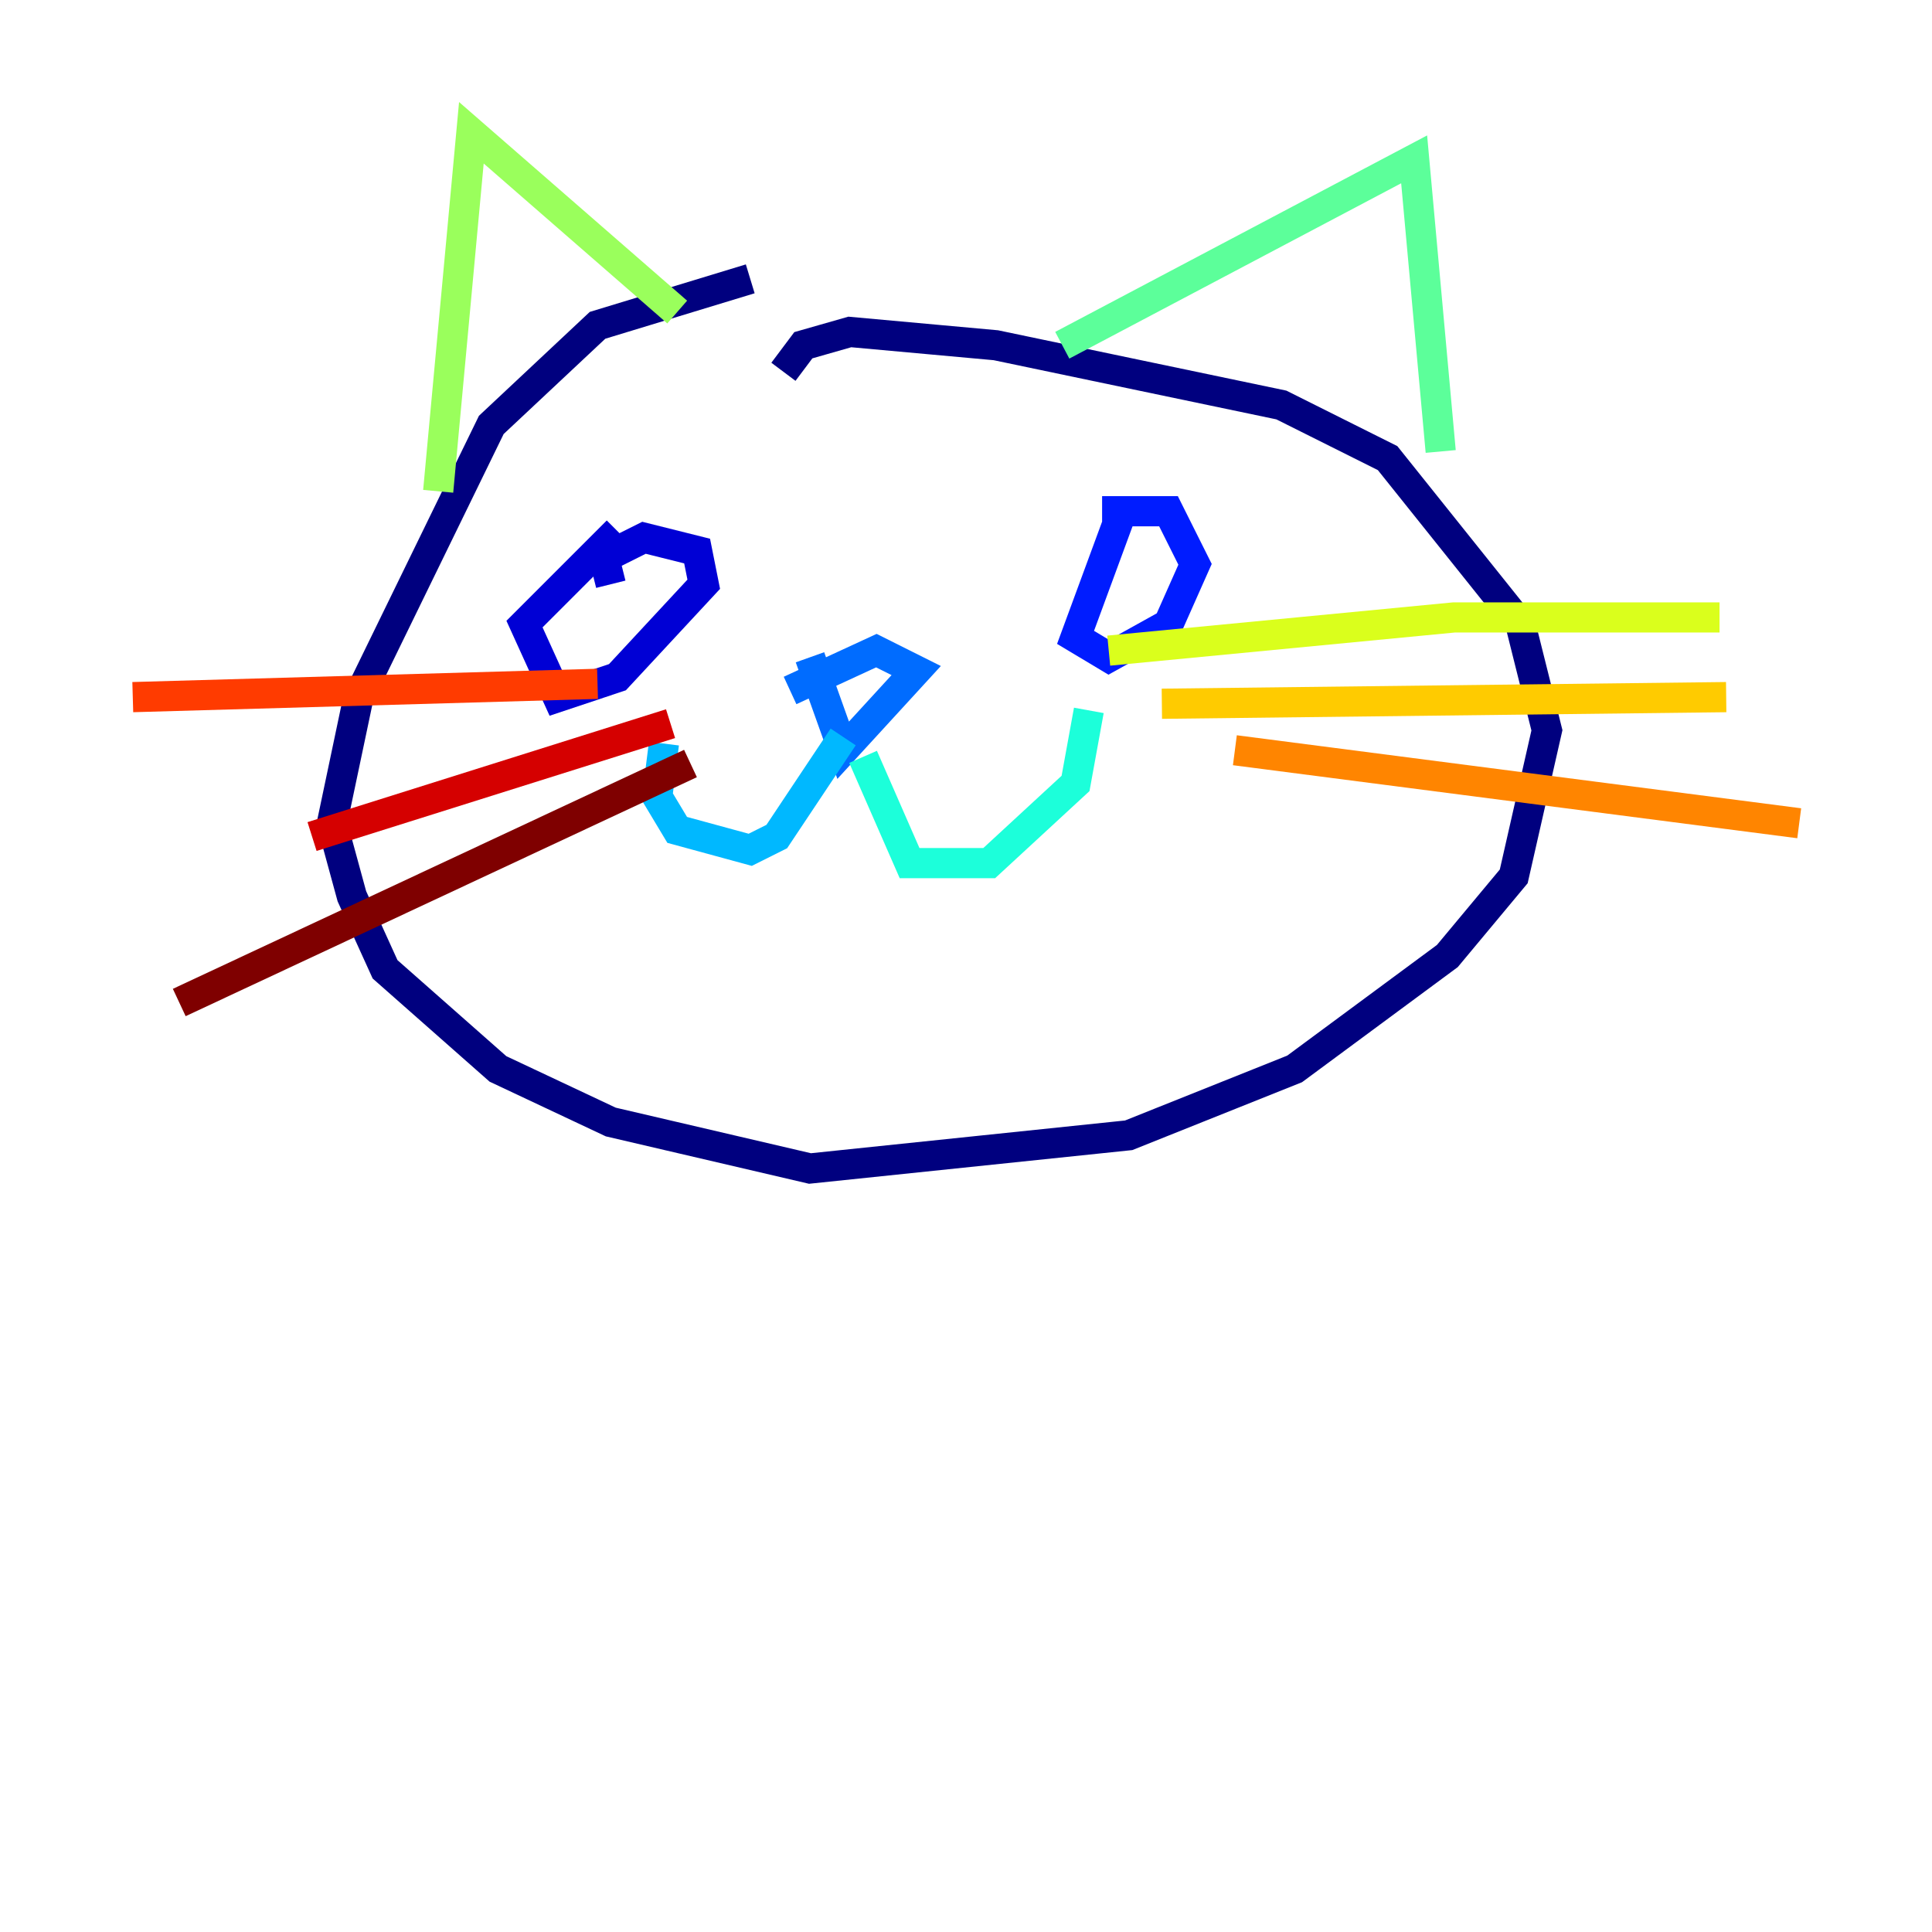 <?xml version="1.0" encoding="utf-8" ?>
<svg baseProfile="tiny" height="128" version="1.2" viewBox="0,0,128,128" width="128" xmlns="http://www.w3.org/2000/svg" xmlns:ev="http://www.w3.org/2001/xml-events" xmlns:xlink="http://www.w3.org/1999/xlink"><defs /><polyline fill="none" points="49.705,18.474 39.588,21.553 32.55,28.151 23.753,46.186 21.993,54.543 23.313,59.381 25.512,64.22 32.99,70.818 40.467,74.337 53.663,77.416 74.777,75.216 85.773,70.818 95.89,63.34 100.289,58.062 102.488,48.385 100.728,41.347 91.931,30.351 84.894,26.832 65.979,22.873 56.302,21.993 53.223,22.873 51.904,24.632" stroke="#00007f" stroke-width="2" /><polyline fill="none" points="40.907,35.189 34.749,41.347 36.949,46.186 40.907,44.866 46.625,38.708 46.186,36.509 42.667,35.629 40.028,36.949 40.467,38.708" stroke="#0000d5" stroke-width="2" /><polyline fill="none" points="74.337,33.869 71.258,42.227 73.457,43.546 77.416,41.347 79.175,37.388 77.416,33.869 73.017,33.869" stroke="#001cff" stroke-width="2" /><polyline fill="none" points="53.663,43.546 55.862,49.705 60.701,44.426 58.062,43.106 52.344,45.746" stroke="#006cff" stroke-width="2" /><polyline fill="none" points="55.862,48.825 51.464,55.423 49.705,56.302 44.866,54.983 43.546,52.783 43.986,49.265" stroke="#00b8ff" stroke-width="2" /><polyline fill="none" points="57.182,50.144 60.261,57.182 65.54,57.182 71.258,51.904 72.138,47.065" stroke="#1cffda" stroke-width="2" /><polyline fill="none" points="70.378,22.873 93.691,10.557 95.45,29.911" stroke="#5cff9a" stroke-width="2" /><polyline fill="none" points="44.866,20.674 31.23,8.797 29.031,32.55" stroke="#9aff5c" stroke-width="2" /><polyline fill="none" points="73.457,43.106 96.33,40.907 113.924,40.907" stroke="#daff1c" stroke-width="2" /><polyline fill="none" points="76.976,46.625 114.364,46.186" stroke="#ffcb00" stroke-width="2" /><polyline fill="none" points="81.814,49.705 119.203,54.543" stroke="#ff8500" stroke-width="2" /><polyline fill="none" points="39.588,45.306 8.797,46.186" stroke="#ff3b00" stroke-width="2" /><polyline fill="none" points="44.426,47.945 20.674,55.423" stroke="#d50000" stroke-width="2" /><polyline fill="none" points="45.746,50.584 11.876,66.419" stroke="#7f0000" stroke-width="2" /></svg>